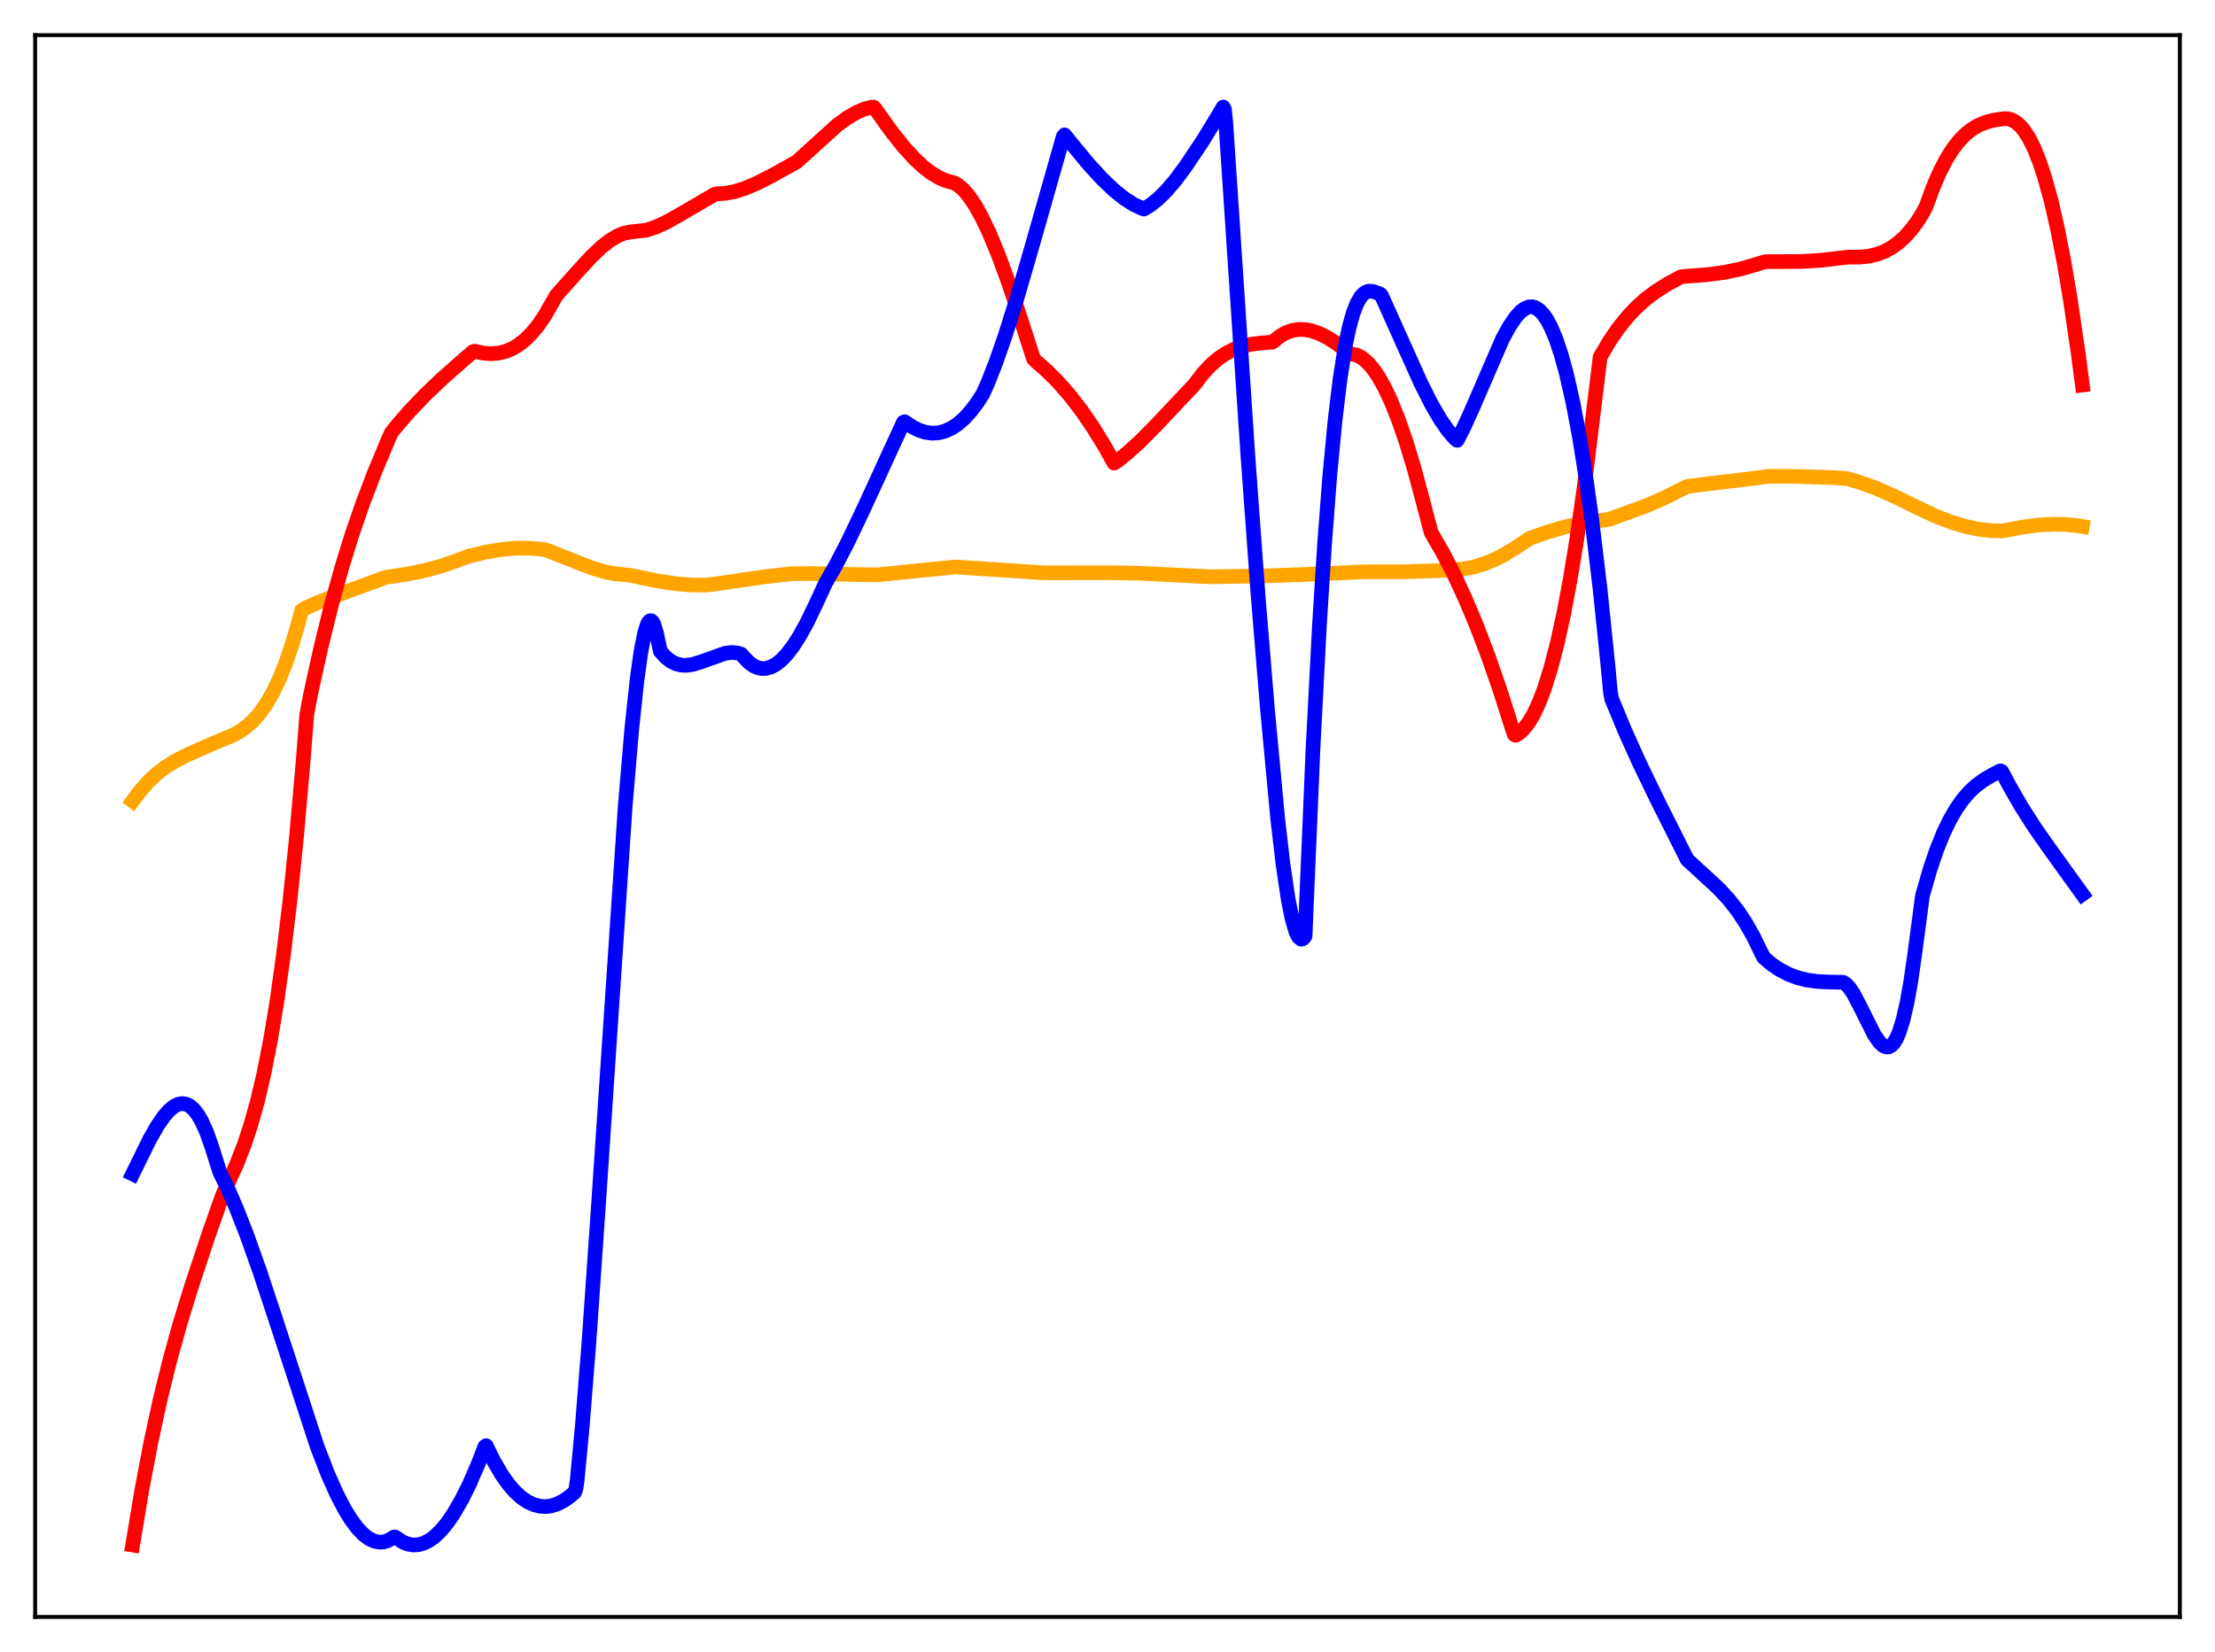 <?xml version="1.0" encoding="utf-8" standalone="no"?>
<!DOCTYPE svg PUBLIC "-//W3C//DTD SVG 1.1//EN"
  "http://www.w3.org/Graphics/SVG/1.1/DTD/svg11.dtd">
<svg xmlns:xlink="http://www.w3.org/1999/xlink" width="453.6pt" height="338.4pt" viewBox="0 0 453.6 338.4" xmlns="http://www.w3.org/2000/svg" version="1.1">
 <defs>
  <style type="text/css">*{stroke-linejoin: round; stroke-linecap: butt}</style>
 </defs>
 <g id="figure_1">
  <g id="patch_1">
   <path d="M 0 338.4 
L 453.6 338.4 
L 453.6 0 
L 0 0 
z
" style="fill: #ffffff"/>
  </g>
  <g id="axes_1">
   <g id="patch_2">
    <path d="M 7.2 331.2 
L 446.4 331.2 
L 446.4 7.2 
L 7.2 7.2 
z
" style="fill: #ffffff"/>
   </g>
   <g id="matplotlib.axis_1"/>
   <g id="matplotlib.axis_2"/>
   <g id="line2d_1">
    <path d="M 27.164 164.075 
L 28.761 161.938 
L 30.358 160.137 
L 31.955 158.629 
L 33.818 157.179 
L 35.681 155.995 
L 38.077 154.748 
L 42.868 152.616 
L 45.796 151.374 
L 47.66 150.609 
L 49.257 149.724 
L 50.588 148.758 
L 51.919 147.535 
L 53.249 146.001 
L 54.58 144.105 
L 55.911 141.788 
L 57.242 138.992 
L 58.573 135.656 
L 59.904 131.716 
L 61.235 127.101 
L 61.767 125.058 
L 62.3 124.681 
L 65.228 123.36 
L 68.954 121.948 
L 76.673 119.105 
L 78.803 118.297 
L 83.86 117.514 
L 87.587 116.719 
L 90.781 115.82 
L 93.709 114.773 
L 96.105 113.912 
L 99.565 113.075 
L 102.759 112.544 
L 105.687 112.293 
L 108.349 112.284 
L 111.011 112.503 
L 112.076 112.739 
L 116.068 114.324 
L 121.126 116.303 
L 123.788 117.105 
L 125.917 117.534 
L 127.78 117.708 
L 129.111 117.853 
L 134.701 119.009 
L 138.428 119.566 
L 141.622 119.826 
L 144.55 119.834 
L 146.147 119.668 
L 156.262 118.184 
L 162.118 117.514 
L 166.909 117.488 
L 174.628 117.673 
L 179.686 117.748 
L 186.873 117.009 
L 195.657 116.136 
L 203.908 116.679 
L 213.757 117.33 
L 227.332 117.319 
L 232.922 117.399 
L 239.843 117.737 
L 247.828 118.138 
L 259.274 117.958 
L 266.993 117.67 
L 279.504 117.127 
L 286.691 117.127 
L 294.41 116.901 
L 299.468 116.591 
L 301.597 116.182 
L 303.727 115.562 
L 305.856 114.723 
L 307.985 113.656 
L 310.115 112.352 
L 313.309 110.251 
L 317.036 108.933 
L 320.496 107.938 
L 323.69 107.235 
L 326.884 106.754 
L 329.546 106.365 
L 336.999 103.652 
L 340.726 102.049 
L 343.92 100.432 
L 345.517 99.647 
L 349.776 99.094 
L 359.625 97.921 
L 362.287 97.561 
L 367.61 97.573 
L 375.862 97.85 
L 378.257 98.049 
L 380.919 98.81 
L 383.847 99.875 
L 387.574 101.489 
L 392.631 103.955 
L 396.358 105.707 
L 399.552 106.941 
L 402.48 107.824 
L 405.142 108.388 
L 407.537 108.679 
L 409.933 108.742 
L 410.732 108.635 
L 414.458 107.923 
L 417.652 107.526 
L 420.58 107.376 
L 423.242 107.448 
L 425.904 107.745 
L 426.436 107.834 
L 426.436 107.834 
" clip-path="url(#p6f83306661)" style="fill: none; stroke: #ffa500; stroke-width: 3; stroke-linecap: square"/>
   </g>
   <g id="line2d_2">
    <path d="M 27.164 316.473 
L 29.027 305.298 
L 30.89 295.5 
L 32.753 286.881 
L 34.617 279.259 
L 36.746 271.515 
L 39.142 263.698 
L 42.602 253.272 
L 45.53 244.911 
L 48.458 238.485 
L 50.055 234.375 
L 51.386 230.34 
L 52.717 225.575 
L 54.048 219.901 
L 55.379 213.136 
L 56.71 205.113 
L 58.041 195.644 
L 59.372 184.54 
L 60.703 171.587 
L 62.033 156.449 
L 62.832 146.291 
L 63.631 142.084 
L 65.76 132.433 
L 67.889 123.832 
L 70.019 116.165 
L 72.148 109.306 
L 74.278 103.132 
L 76.673 96.849 
L 79.601 89.821 
L 80.134 88.673 
L 80.932 87.619 
L 83.86 84.232 
L 87.055 80.891 
L 90.515 77.59 
L 95.306 73.365 
L 96.903 72.001 
L 97.169 71.942 
L 99.033 72.346 
L 100.63 72.454 
L 102.227 72.31 
L 103.558 71.972 
L 104.889 71.417 
L 106.22 70.624 
L 107.551 69.576 
L 108.881 68.251 
L 110.212 66.631 
L 111.543 64.684 
L 113.14 61.897 
L 113.939 60.509 
L 117.932 56.014 
L 121.126 52.54 
L 123.255 50.532 
L 124.852 49.285 
L 126.449 48.323 
L 127.78 47.779 
L 129.111 47.506 
L 132.305 47.168 
L 134.169 46.562 
L 136.298 45.599 
L 138.96 44.12 
L 146.413 39.77 
L 146.945 39.698 
L 148.543 39.603 
L 150.406 39.25 
L 152.535 38.583 
L 154.931 37.574 
L 158.125 35.958 
L 163.183 33.127 
L 171.434 25.642 
L 173.564 24.098 
L 175.427 23.016 
L 177.024 22.336 
L 178.621 21.927 
L 178.887 21.936 
L 179.153 22.169 
L 182.348 26.662 
L 185.009 30.02 
L 187.139 32.366 
L 189.002 34.117 
L 190.599 35.361 
L 192.196 36.342 
L 193.527 36.938 
L 194.858 37.318 
L 195.391 37.46 
L 196.189 37.918 
L 197.254 38.823 
L 198.319 40.046 
L 199.649 41.989 
L 200.98 44.355 
L 202.577 47.693 
L 204.441 52.188 
L 206.57 57.981 
L 209.232 65.967 
L 211.628 73.45 
L 212.16 74.022 
L 214.289 75.868 
L 216.685 78.259 
L 219.081 81 
L 221.476 84.109 
L 223.872 87.605 
L 226.268 91.503 
L 228.131 94.851 
L 228.663 94.559 
L 230.793 92.859 
L 233.455 90.433 
L 236.915 86.937 
L 244.634 78.745 
L 246.231 76.627 
L 247.828 74.889 
L 249.425 73.493 
L 251.023 72.402 
L 252.62 71.58 
L 254.217 70.988 
L 256.08 70.538 
L 258.209 70.268 
L 260.605 70.072 
L 261.936 68.971 
L 263.267 68.189 
L 264.598 67.701 
L 265.929 67.484 
L 267.26 67.512 
L 268.591 67.76 
L 270.188 68.317 
L 271.785 69.115 
L 273.648 70.297 
L 276.044 72.113 
L 276.576 72.469 
L 277.907 72.759 
L 278.972 73.333 
L 280.036 74.228 
L 281.101 75.439 
L 282.166 76.961 
L 283.497 79.298 
L 284.828 82.108 
L 286.425 86.097 
L 288.022 90.744 
L 289.619 96.036 
L 291.482 103.004 
L 293.079 109.093 
L 295.475 113.238 
L 297.604 117.35 
L 300 122.488 
L 302.396 128.193 
L 304.791 134.487 
L 307.187 141.39 
L 309.583 148.924 
L 310.115 150.45 
L 310.381 150.625 
L 311.18 150.115 
L 311.978 149.377 
L 313.043 148.016 
L 314.108 146.205 
L 315.172 143.919 
L 316.237 141.131 
L 317.568 136.896 
L 318.899 131.77 
L 320.23 125.703 
L 321.561 118.636 
L 322.892 110.505 
L 324.489 99.256 
L 326.086 86.265 
L 327.683 73.136 
L 329.546 69.959 
L 331.409 67.235 
L 333.273 64.912 
L 335.136 62.941 
L 336.999 61.271 
L 339.129 59.666 
L 341.524 58.156 
L 344.186 56.718 
L 344.719 56.627 
L 349.51 56.274 
L 353.236 55.772 
L 356.431 55.107 
L 359.359 54.252 
L 361.488 53.595 
L 368.675 53.565 
L 372.934 53.317 
L 376.394 52.898 
L 378.524 52.662 
L 380.919 52.661 
L 382.783 52.457 
L 384.38 52.082 
L 385.977 51.474 
L 387.308 50.756 
L 388.639 49.816 
L 389.969 48.628 
L 391.3 47.161 
L 392.631 45.387 
L 393.962 43.223 
L 394.495 42.139 
L 395.825 38.482 
L 397.156 35.373 
L 398.487 32.772 
L 399.818 30.626 
L 401.149 28.89 
L 402.48 27.518 
L 403.811 26.463 
L 405.142 25.677 
L 406.739 25.022 
L 408.336 24.609 
L 410.465 24.295 
L 411.264 24.342 
L 412.063 24.587 
L 412.861 25.046 
L 413.66 25.733 
L 414.458 26.664 
L 415.523 28.309 
L 416.588 30.447 
L 417.652 33.109 
L 418.717 36.328 
L 420.048 41.18 
L 421.379 47.003 
L 422.71 53.85 
L 424.041 61.768 
L 425.638 72.746 
L 426.436 78.858 
L 426.436 78.858 
" clip-path="url(#p6f83306661)" style="fill: none; stroke: #ff0000; stroke-width: 3; stroke-linecap: square"/>
   </g>
   <g id="line2d_3">
    <path d="M 27.164 240.471 
L 30.624 233.419 
L 32.221 230.619 
L 33.552 228.683 
L 34.617 227.465 
L 35.681 226.592 
L 36.48 226.194 
L 37.279 226.043 
L 38.077 226.154 
L 38.876 226.546 
L 39.674 227.239 
L 40.473 228.25 
L 41.271 229.604 
L 42.336 231.968 
L 43.401 235.003 
L 44.998 240.07 
L 46.595 243.324 
L 48.458 247.616 
L 50.588 253.077 
L 53.249 260.565 
L 56.71 271.038 
L 64.961 296.326 
L 67.091 301.838 
L 68.954 306.027 
L 70.551 309.098 
L 71.882 311.26 
L 73.213 313.037 
L 74.544 314.408 
L 75.609 315.193 
L 76.673 315.693 
L 77.738 315.894 
L 78.537 315.842 
L 79.335 315.614 
L 80.4 315.032 
L 80.666 314.835 
L 80.932 314.836 
L 82.529 315.884 
L 83.594 316.298 
L 84.659 316.467 
L 85.724 316.402 
L 86.788 316.1 
L 87.853 315.568 
L 88.918 314.811 
L 90.249 313.547 
L 91.58 311.943 
L 92.911 310.002 
L 94.508 307.255 
L 96.105 304.059 
L 97.968 299.752 
L 99.299 296.299 
L 99.565 296.124 
L 101.162 299.369 
L 102.759 302.091 
L 104.09 303.972 
L 105.421 305.516 
L 106.752 306.735 
L 108.083 307.638 
L 109.414 308.24 
L 110.745 308.549 
L 111.809 308.595 
L 112.874 308.456 
L 114.205 308.033 
L 115.536 307.338 
L 116.867 306.376 
L 117.665 305.676 
L 117.932 304.993 
L 118.198 303.219 
L 119.263 291.88 
L 120.593 275.141 
L 122.457 248.312 
L 128.047 164.967 
L 129.377 149.33 
L 130.442 139.317 
L 131.241 133.563 
L 132.039 129.528 
L 132.572 127.888 
L 132.838 127.405 
L 133.104 127.156 
L 133.37 127.149 
L 133.636 127.39 
L 133.903 127.886 
L 134.435 129.676 
L 135.233 133.405 
L 136.298 134.593 
L 137.363 135.433 
L 138.428 135.966 
L 139.492 136.235 
L 140.557 136.281 
L 141.888 136.09 
L 143.485 135.603 
L 148.543 133.797 
L 149.873 133.648 
L 150.938 133.738 
L 151.737 133.966 
L 152.269 134.542 
L 153.334 135.665 
L 154.399 136.431 
L 155.197 136.779 
L 155.996 136.942 
L 156.794 136.927 
L 157.859 136.64 
L 158.924 136.064 
L 159.988 135.215 
L 161.053 134.109 
L 162.384 132.389 
L 163.715 130.32 
L 165.312 127.422 
L 167.175 123.531 
L 169.039 119.478 
L 171.168 115.761 
L 173.564 111.134 
L 176.758 104.455 
L 185.009 86.488 
L 185.276 86.395 
L 186.873 87.469 
L 188.204 88.124 
L 189.535 88.548 
L 190.865 88.729 
L 192.196 88.655 
L 193.527 88.314 
L 194.858 87.706 
L 196.189 86.819 
L 197.52 85.644 
L 198.851 84.171 
L 200.182 82.393 
L 201.247 80.744 
L 202.311 78.386 
L 203.908 74.319 
L 205.772 68.982 
L 208.167 61.389 
L 211.361 50.415 
L 217.75 27.94 
L 218.016 27.626 
L 219.613 29.617 
L 223.073 33.788 
L 225.735 36.68 
L 228.131 38.962 
L 230.26 40.667 
L 232.124 41.856 
L 233.721 42.622 
L 234.253 42.82 
L 235.584 42.003 
L 237.181 40.727 
L 238.778 39.157 
L 240.641 36.99 
L 242.771 34.126 
L 246.231 28.961 
L 249.425 23.739 
L 250.49 21.927 
L 250.756 22.409 
L 251.023 25.106 
L 255.548 93.33 
L 257.677 122.455 
L 259.54 145.093 
L 261.67 167.838 
L 262.735 176.983 
L 263.799 184.186 
L 264.598 188.19 
L 265.396 190.906 
L 265.929 191.958 
L 266.461 192.373 
L 266.727 192.334 
L 266.993 192.126 
L 267.26 191.745 
L 268.857 153.945 
L 270.188 128.291 
L 271.252 111.405 
L 272.317 97.498 
L 273.382 86.273 
L 274.447 77.448 
L 275.511 70.755 
L 276.31 66.983 
L 277.108 64.129 
L 277.907 62.081 
L 278.705 60.729 
L 279.238 60.158 
L 279.77 59.812 
L 280.303 59.651 
L 281.101 59.679 
L 282.166 60.036 
L 282.698 60.278 
L 282.964 60.643 
L 286.159 67.774 
L 290.95 78.444 
L 293.079 82.677 
L 294.943 85.892 
L 296.54 88.198 
L 297.871 89.744 
L 298.403 90.194 
L 299.734 87.627 
L 301.597 83.505 
L 307.719 69.369 
L 309.05 66.929 
L 310.381 64.964 
L 311.446 63.807 
L 312.244 63.213 
L 313.043 62.882 
L 313.841 62.841 
L 314.374 62.992 
L 315.172 63.491 
L 315.971 64.303 
L 316.769 65.44 
L 317.568 66.916 
L 318.633 69.433 
L 319.697 72.615 
L 320.762 76.484 
L 322.093 82.338 
L 323.424 89.383 
L 324.755 97.694 
L 326.086 107.326 
L 327.683 120.746 
L 329.28 136.274 
L 329.812 141.928 
L 330.079 143.237 
L 332.74 149.661 
L 335.668 156.166 
L 339.395 163.89 
L 345.517 176.077 
L 348.179 178.523 
L 351.905 181.954 
L 354.035 184.251 
L 355.898 186.636 
L 357.495 189.048 
L 359.092 191.875 
L 360.689 195.17 
L 361.222 196.171 
L 362.819 197.516 
L 364.416 198.602 
L 366.279 199.575 
L 368.143 200.274 
L 370.006 200.739 
L 372.135 201.037 
L 374.531 201.151 
L 377.459 201.214 
L 377.991 201.539 
L 378.79 202.398 
L 379.588 203.611 
L 380.919 206.149 
L 383.847 212.002 
L 384.912 213.521 
L 385.711 214.232 
L 386.243 214.452 
L 386.775 214.437 
L 387.308 214.161 
L 387.84 213.596 
L 388.372 212.717 
L 388.905 211.497 
L 389.703 208.967 
L 390.502 205.519 
L 391.3 201.061 
L 392.099 195.499 
L 393.696 183.448 
L 395.293 177.911 
L 396.624 174.019 
L 397.955 170.718 
L 399.286 167.947 
L 400.617 165.647 
L 401.948 163.758 
L 403.279 162.22 
L 404.609 160.975 
L 406.207 159.785 
L 408.07 158.689 
L 409.667 157.886 
L 409.933 158.028 
L 411.53 161.026 
L 413.926 165.196 
L 416.588 169.364 
L 419.782 173.941 
L 426.436 183.17 
L 426.436 183.17 
" clip-path="url(#p6f83306661)" style="fill: none; stroke: #0000ff; stroke-width: 3; stroke-linecap: square"/>
   </g>
   <g id="patch_3">
    <path d="M 7.2 331.2 
L 7.2 7.2 
" style="fill: none; stroke: #000000; stroke-width: 0.8; stroke-linejoin: miter; stroke-linecap: square"/>
   </g>
   <g id="patch_4">
    <path d="M 446.4 331.2 
L 446.4 7.2 
" style="fill: none; stroke: #000000; stroke-width: 0.8; stroke-linejoin: miter; stroke-linecap: square"/>
   </g>
   <g id="patch_5">
    <path d="M 7.2 331.2 
L 446.4 331.2 
" style="fill: none; stroke: #000000; stroke-width: 0.8; stroke-linejoin: miter; stroke-linecap: square"/>
   </g>
   <g id="patch_6">
    <path d="M 7.2 7.2 
L 446.4 7.2 
" style="fill: none; stroke: #000000; stroke-width: 0.8; stroke-linejoin: miter; stroke-linecap: square"/>
   </g>
  </g>
 </g>
 <defs>
  <clipPath id="p6f83306661">
   <rect x="7.2" y="7.2" width="439.2" height="324"/>
  </clipPath>
 </defs>
</svg>
